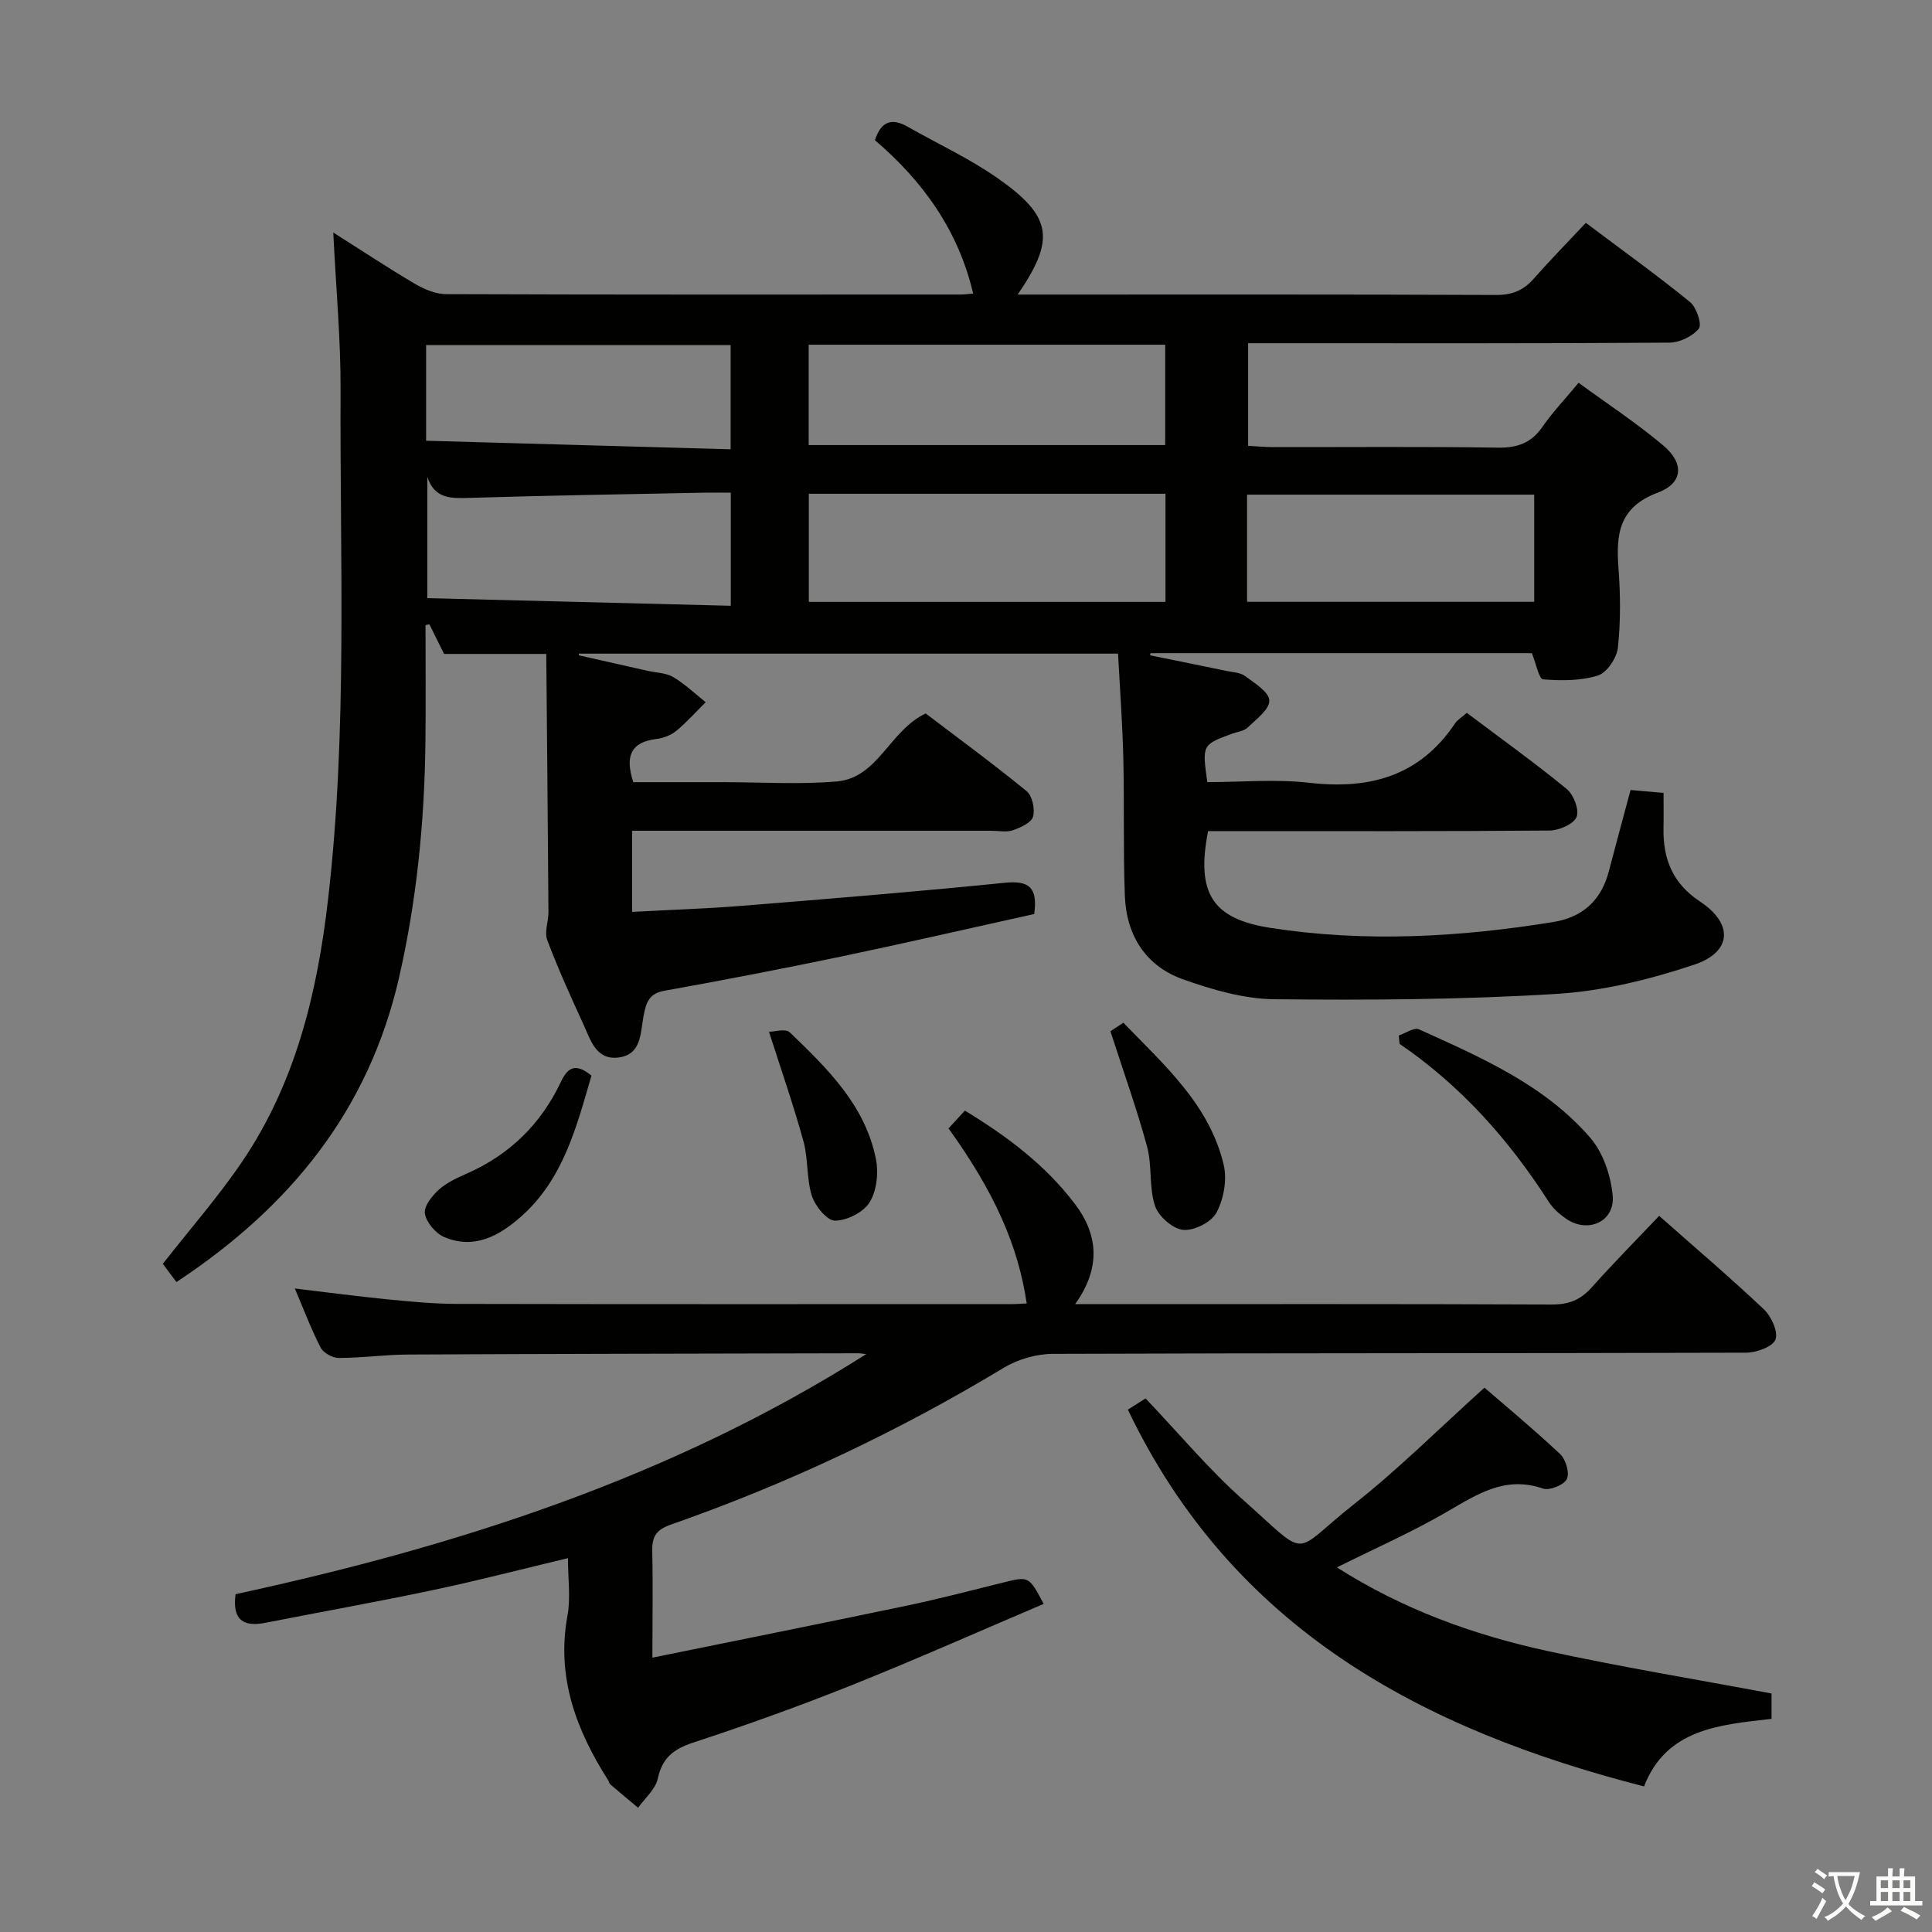 <svg enable-background="new 0 0 400 400" viewBox="0 0 400 400" xmlns="http://www.w3.org/2000/svg"><rect x="0" y="0" width="400" height="400" fill="#808080" stroke="none"/><path d="m377.9 391.2c-.2.3-.4.5-.6.8-.7-.6-1.4-1-2.2-1.5.2-.3.4-.5.5-.8.6.4 1.4.8 2.3 1.5zm-1.8 6.1c-.2-.2-.5-.4-.9-.6.4-.6.8-1.2 1.2-1.9s.7-1.3.9-1.9c.3.3.5.5.8.7-.7 1.3-1.4 2.6-2 3.7zm2.2-9c-.3.3-.5.5-.6.8-.6-.6-1.3-1.1-2-1.5.3-.3.5-.5.6-.7.6.5 1.3.9 2 1.4zm.3.2v-.9h2 4.5c-.3 1.3-.6 2.5-1 3.6s-.9 2.1-1.4 3c.4.5 1 1 1.6 1.4s1.2.8 1.9 1.1c-.3.2-.5.4-.8.8-.4-.3-1-.7-1.6-1.2s-1.2-1.1-1.6-1.6c-.5.6-1.1 1.1-1.7 1.6s-1.4.9-2.1 1.4c-.1-.3-.3-.5-.7-.8.6-.2 1.2-.5 1.9-1s1.4-1.1 2-1.8c-.5-.8-.9-1.6-1.2-2.5s-.6-2-.8-3.2c-.4.1-.7.1-1 .1zm2.5 2.7c.3 1 .7 1.7 1 2.2.3-.5.6-1.1 1-2s.6-1.9.9-3h-3.2-.4c.1.9.3 1.8.7 2.8z" fill="#fbfcfa"/><path d="m396.5 388.5v1.5 3.6h1.5v.9c-.4 0-1 0-1.7 0h-7.9c-.5 0-.9 0-1.2 0v-.9h1.3v-3.5c0-.7 0-1.2 0-1.6h2.4c0-.8 0-1.4 0-1.7h1c0 .3-.1.8-.1 1.7h1.5c0-.8 0-1.4 0-1.7h1c0 .3-.1.9-.1 1.7zm-8.2 9.2c-.2-.3-.5-.5-.8-.8.8-.3 1.4-.6 1.9-.9s1-.7 1.4-1.1c.3.3.6.5.9.8-1.6 1-2.8 1.6-3.4 2zm2.6-6.8v-1.6h-1.5v1.6zm0 2.7v-1.9h-1.5v1.9zm2.4-2.7v-1.6h-1.5v1.6zm0 2.7v-1.9h-1.5v1.9zm.2 2 .7-.8c.4.2.9.5 1.6.8s1.3.7 1.8 1c-.3.3-.5.5-.8.8-.4-.3-1.5-1-3.3-1.8zm2-4.7v-1.6h-1.4v1.6zm0 2.7v-1.9h-1.4v1.9z" fill="#fbfcfa"/><g fill="#010100"><path d="m36.53 265.43c-1.14-1.52-2.1-2.8-2.82-3.77 5.66-7.23 11.48-13.87 16.4-21.12 11.11-16.37 15.59-35.04 17.82-54.4 4.04-35.02 2.42-70.18 2.58-105.3.05-10.59-.95-21.18-1.51-32.7 6.08 3.85 11.43 7.4 16.96 10.65 1.91 1.12 4.26 2.1 6.42 2.11 35.5.13 70.99.09 106.49.08.82 0 1.63-.12 2.61-.2-3.07-13.14-10.46-23.32-20.33-31.75 1.28-3.99 3.52-4.65 6.8-2.78 6.2 3.54 12.75 6.55 18.57 10.62 11.36 7.96 12.02 12.64 4.18 24.12h4.61c31.5 0 62.99-.05 94.49.08 3.33.01 5.65-.98 7.77-3.39 3.4-3.87 7.02-7.55 10.76-11.54 7.62 5.72 14.76 10.85 21.57 16.39 1.34 1.09 2.52 4.61 1.83 5.49-1.27 1.61-3.97 2.9-6.08 2.92-27.16.19-54.33.12-81.49.12-1.8 0-3.61 0-5.75 0v21.24c1.65.09 3.4.27 5.16.27 15.5.02 31-.13 46.49.11 4.06.06 6.95-.93 9.29-4.31 2.07-2.99 4.61-5.66 7.48-9.12 5.95 4.36 12.03 8.34 17.55 13 4.34 3.66 4.12 7.77-1.14 9.74-8.06 3.02-8.68 8.56-8.15 15.62.41 5.47.46 11.03-.12 16.47-.23 2.13-2.26 5.18-4.12 5.77-3.55 1.12-7.6 1.11-11.37.8-.86-.07-1.46-3.3-2.32-5.42-26.04 0-52.5 0-78.96 0-.03.15-.07.29-.1.44 5.29 1.08 10.59 2.15 15.88 3.25 1.29.27 2.81.31 3.79 1.04 1.96 1.47 4.97 3.29 5.03 5.07.07 1.83-2.72 3.89-4.5 5.61-.77.74-2.13.87-3.22 1.27-6.2 2.29-6.2 2.29-5.12 10.02 6.97 0 14.13-.66 21.13.14 12.51 1.43 22.85-1.39 30.15-12.28.53-.79 1.46-1.33 2.45-2.2 6.96 5.24 13.99 10.28 20.67 15.75 1.44 1.18 2.66 4.35 2.05 5.81-.61 1.48-3.6 2.78-5.55 2.8-21.83.19-43.66.12-65.49.12-1.78 0-3.57 0-5.25 0-2.5 12.8.82 18.17 12.93 20.04 19.56 3.03 39.11 1.93 58.57-1.22 5.99-.97 9.87-4.44 11.44-10.38 1.47-5.58 2.97-11.14 4.53-16.95 2.06.18 4.01.35 6.83.6 0 2.43.04 4.84-.01 7.25-.13 6.41 1.88 11.49 7.57 15.25 6.93 4.58 6.64 10.44-1.22 13.07-9.19 3.07-18.92 5.46-28.55 6.05-19.42 1.19-38.92 1.31-58.38 1.1-6.31-.07-12.81-1.96-18.84-4.1-7.79-2.75-11.79-9.12-12.1-17.32-.36-9.49-.09-18.99-.32-28.48-.17-7.12-.7-14.24-1.09-21.65-37.41 0-74.5 0-111.58 0-.03.11-.06.22-.09.34 4.76 1.07 9.53 2.15 14.29 3.22 1.78.4 3.79.41 5.29 1.29 2.41 1.43 4.49 3.44 6.71 5.2-2 1.99-3.89 4.13-6.06 5.92-1.1.91-2.67 1.52-4.1 1.69-5.32.64-6.6 3.54-4.82 8.95h13.06 5.5c7.83 0 15.71.51 23.49-.14 8.66-.72 10.91-10.48 18.48-14.09 6.76 5.14 13.98 10.43 20.9 16.09 1.18.97 1.77 3.72 1.33 5.28-.36 1.26-2.58 2.26-4.16 2.81-1.34.46-2.97.11-4.47.11-24.65 0-49.31 0-74.38 0v16.8c7.84-.43 15.45-.67 23.03-1.28 18.05-1.46 36.11-2.93 54.13-4.75 4.91-.49 6.88.86 6.09 6.47-13.16 2.91-26.55 5.99-40 8.81-12.17 2.54-24.39 4.89-36.63 7.09-3.27.59-3.76 2.69-4.25 5.22-.67 3.5-.39 7.96-5.16 8.58-4.71.61-5.83-3.68-7.32-6.93-2.63-5.73-5.24-11.49-7.46-17.38-.63-1.67.26-3.87.25-5.82-.12-17.77-.29-35.53-.45-53.42-7.7 0-14.29 0-21.16 0-.91-1.84-1.97-3.99-3.04-6.14-.27.06-.53.12-.8.18 0 8.07.08 16.15-.02 24.22-.19 16.49-1.8 32.8-5.5 48.92-6.3 27.32-22.49 47.32-46.05 62.86zm130.93-163.2v22.38h73.84c0-7.64 0-14.9 0-22.38-24.68 0-49.07 0-73.84 0zm-.03-10.08h73.81c0-7.2 0-13.96 0-20.78-24.75 0-49.15 0-73.81 0zm-16.13 9.85c-2.01 0-3.66-.03-5.31 0-16.13.33-32.27.57-48.39 1.07-3.98.12-7.6.39-9.13-4.35v25.12c21.09.53 41.8 1.05 62.83 1.58 0-8.13 0-15.4 0-23.42zm106.89 22.6h59.45c0-7.66 0-14.92 0-22.19-19.98 0-39.67 0-59.45 0zm-169.97-33.35c21.27.6 42.08 1.18 63.05 1.77 0-8 0-14.75 0-21.57-21.18 0-42.04 0-63.05 0z"/><path d="m135.07 343.2c17.97-3.66 35.32-7.13 52.64-10.76 6.66-1.4 13.25-3.12 19.86-4.76 5.45-1.36 5.44-1.41 8.51 4.39-13.29 5.65-26.43 11.5-39.78 16.84-10.78 4.31-21.74 8.25-32.77 11.87-4.07 1.34-6.41 3.14-7.34 7.46-.47 2.2-2.66 4.04-4.08 6.04-1.92-1.61-3.85-3.21-5.75-4.84-.23-.2-.28-.6-.46-.88-6.62-10.41-10.75-21.35-8.41-34.06.68-3.68.1-7.6.1-11.9-9.62 2.29-18.69 4.66-27.86 6.59-11.53 2.44-23.13 4.5-34.69 6.78-4.58.91-6.99-.48-6.27-5.91 45.85-9.92 90.29-24.13 130.58-49.71-.59-.06-1.19-.17-1.78-.17-31 .07-61.99.11-92.99.26-4.81.02-9.62.7-14.44.71-1.28 0-3.17-1.03-3.74-2.12-1.97-3.8-3.48-7.84-5.36-12.26 6.71.8 12.91 1.62 19.12 2.24 4.79.47 9.61.94 14.42.95 38.33.08 76.66.05 115 .04.99 0 1.98-.09 2.99-.13-1.77-12.01-6.7-23.06-16.19-36.25 1.02-1.11 2.1-2.28 3.39-3.68 8.72 5.31 16.65 11.24 22.77 19.31 4.95 6.54 5.33 13.36.06 20.76h5.68c31 0 62-.06 93 .08 3.47.01 5.95-.95 8.24-3.52 4.43-4.96 9.11-9.7 13.99-14.84 7.37 6.52 14.69 12.75 21.67 19.34 1.55 1.46 3.01 4.66 2.41 6.27-.56 1.49-3.93 2.71-6.07 2.72-47.83.15-95.66.06-143.49.24-3.42.01-7.25 1.1-10.17 2.86-21.87 13.2-44.83 24.05-68.91 32.47-3.22 1.12-3.99 2.61-3.91 5.68.16 6.97.03 13.95.03 21.89z"/><path d="m366.78 350.62v5.25c-10.82 1.24-21.76 2.05-26.4 13.99-46.14-11.83-85.18-32.68-106.87-78.01.85-.53 2.3-1.45 3.67-2.32 6.83 7.17 13.02 14.62 20.17 20.98 14.11 12.55 9.76 11.35 22.98.92 9.25-7.3 17.64-15.68 27.01-24.13 4.06 3.52 10.02 8.45 15.65 13.73 1.18 1.11 2.03 3.94 1.41 5.19-.61 1.23-3.59 2.44-4.95 1.97-7.78-2.69-13.55 1.14-19.8 4.77-7.25 4.22-14.98 7.62-22.86 11.55 13.56 8.65 28.2 13.95 43.49 17.29 15.23 3.32 30.61 5.84 46.5 8.82z"/><path d="m289.6 214.38c1.41-.46 3.18-1.72 4.18-1.27 12.85 5.82 25.97 11.48 35.44 22.42 2.68 3.09 4.29 7.86 4.67 12.01.49 5.42-5.17 7.91-9.67 4.77-1.34-.93-2.67-2.09-3.54-3.44-8.23-12.86-18.2-24.07-30.91-32.75-.06-.58-.12-1.16-.17-1.74z"/><path d="m229.9 213.51c.34-.22 1.41-.93 2.68-1.77 8.55 8.86 17.86 17.02 20.78 29.46.72 3.07-.01 7.07-1.51 9.88-1.05 1.97-4.66 3.78-6.91 3.55-2.16-.22-5.11-2.82-5.82-4.99-1.26-3.85-.56-8.31-1.63-12.25-2.11-7.78-4.85-15.39-7.59-23.88z"/><path d="m122.46 222.69c-3.09 10.53-5.77 21.38-14.58 29.19-4.53 4.01-9.69 6.85-15.87 4.26-1.79-.75-3.73-3.03-4.04-4.88-.26-1.49 1.51-3.73 2.94-5 1.69-1.5 3.92-2.47 6.03-3.42 8.74-3.91 15.12-10.25 19.17-18.82 1.56-3.3 3.23-3.84 6.35-1.33z"/><path d="m159.21 213.62c1.03 0 3.43-.73 4.3.11 7.78 7.49 15.65 15.12 17.85 26.3.56 2.84.15 6.55-1.33 8.92-1.28 2.06-4.7 3.77-7.17 3.77-1.65 0-4.09-3.01-4.77-5.13-1.14-3.57-.73-7.61-1.73-11.25-2.04-7.44-4.59-14.73-7.15-22.72z"/></g></svg>